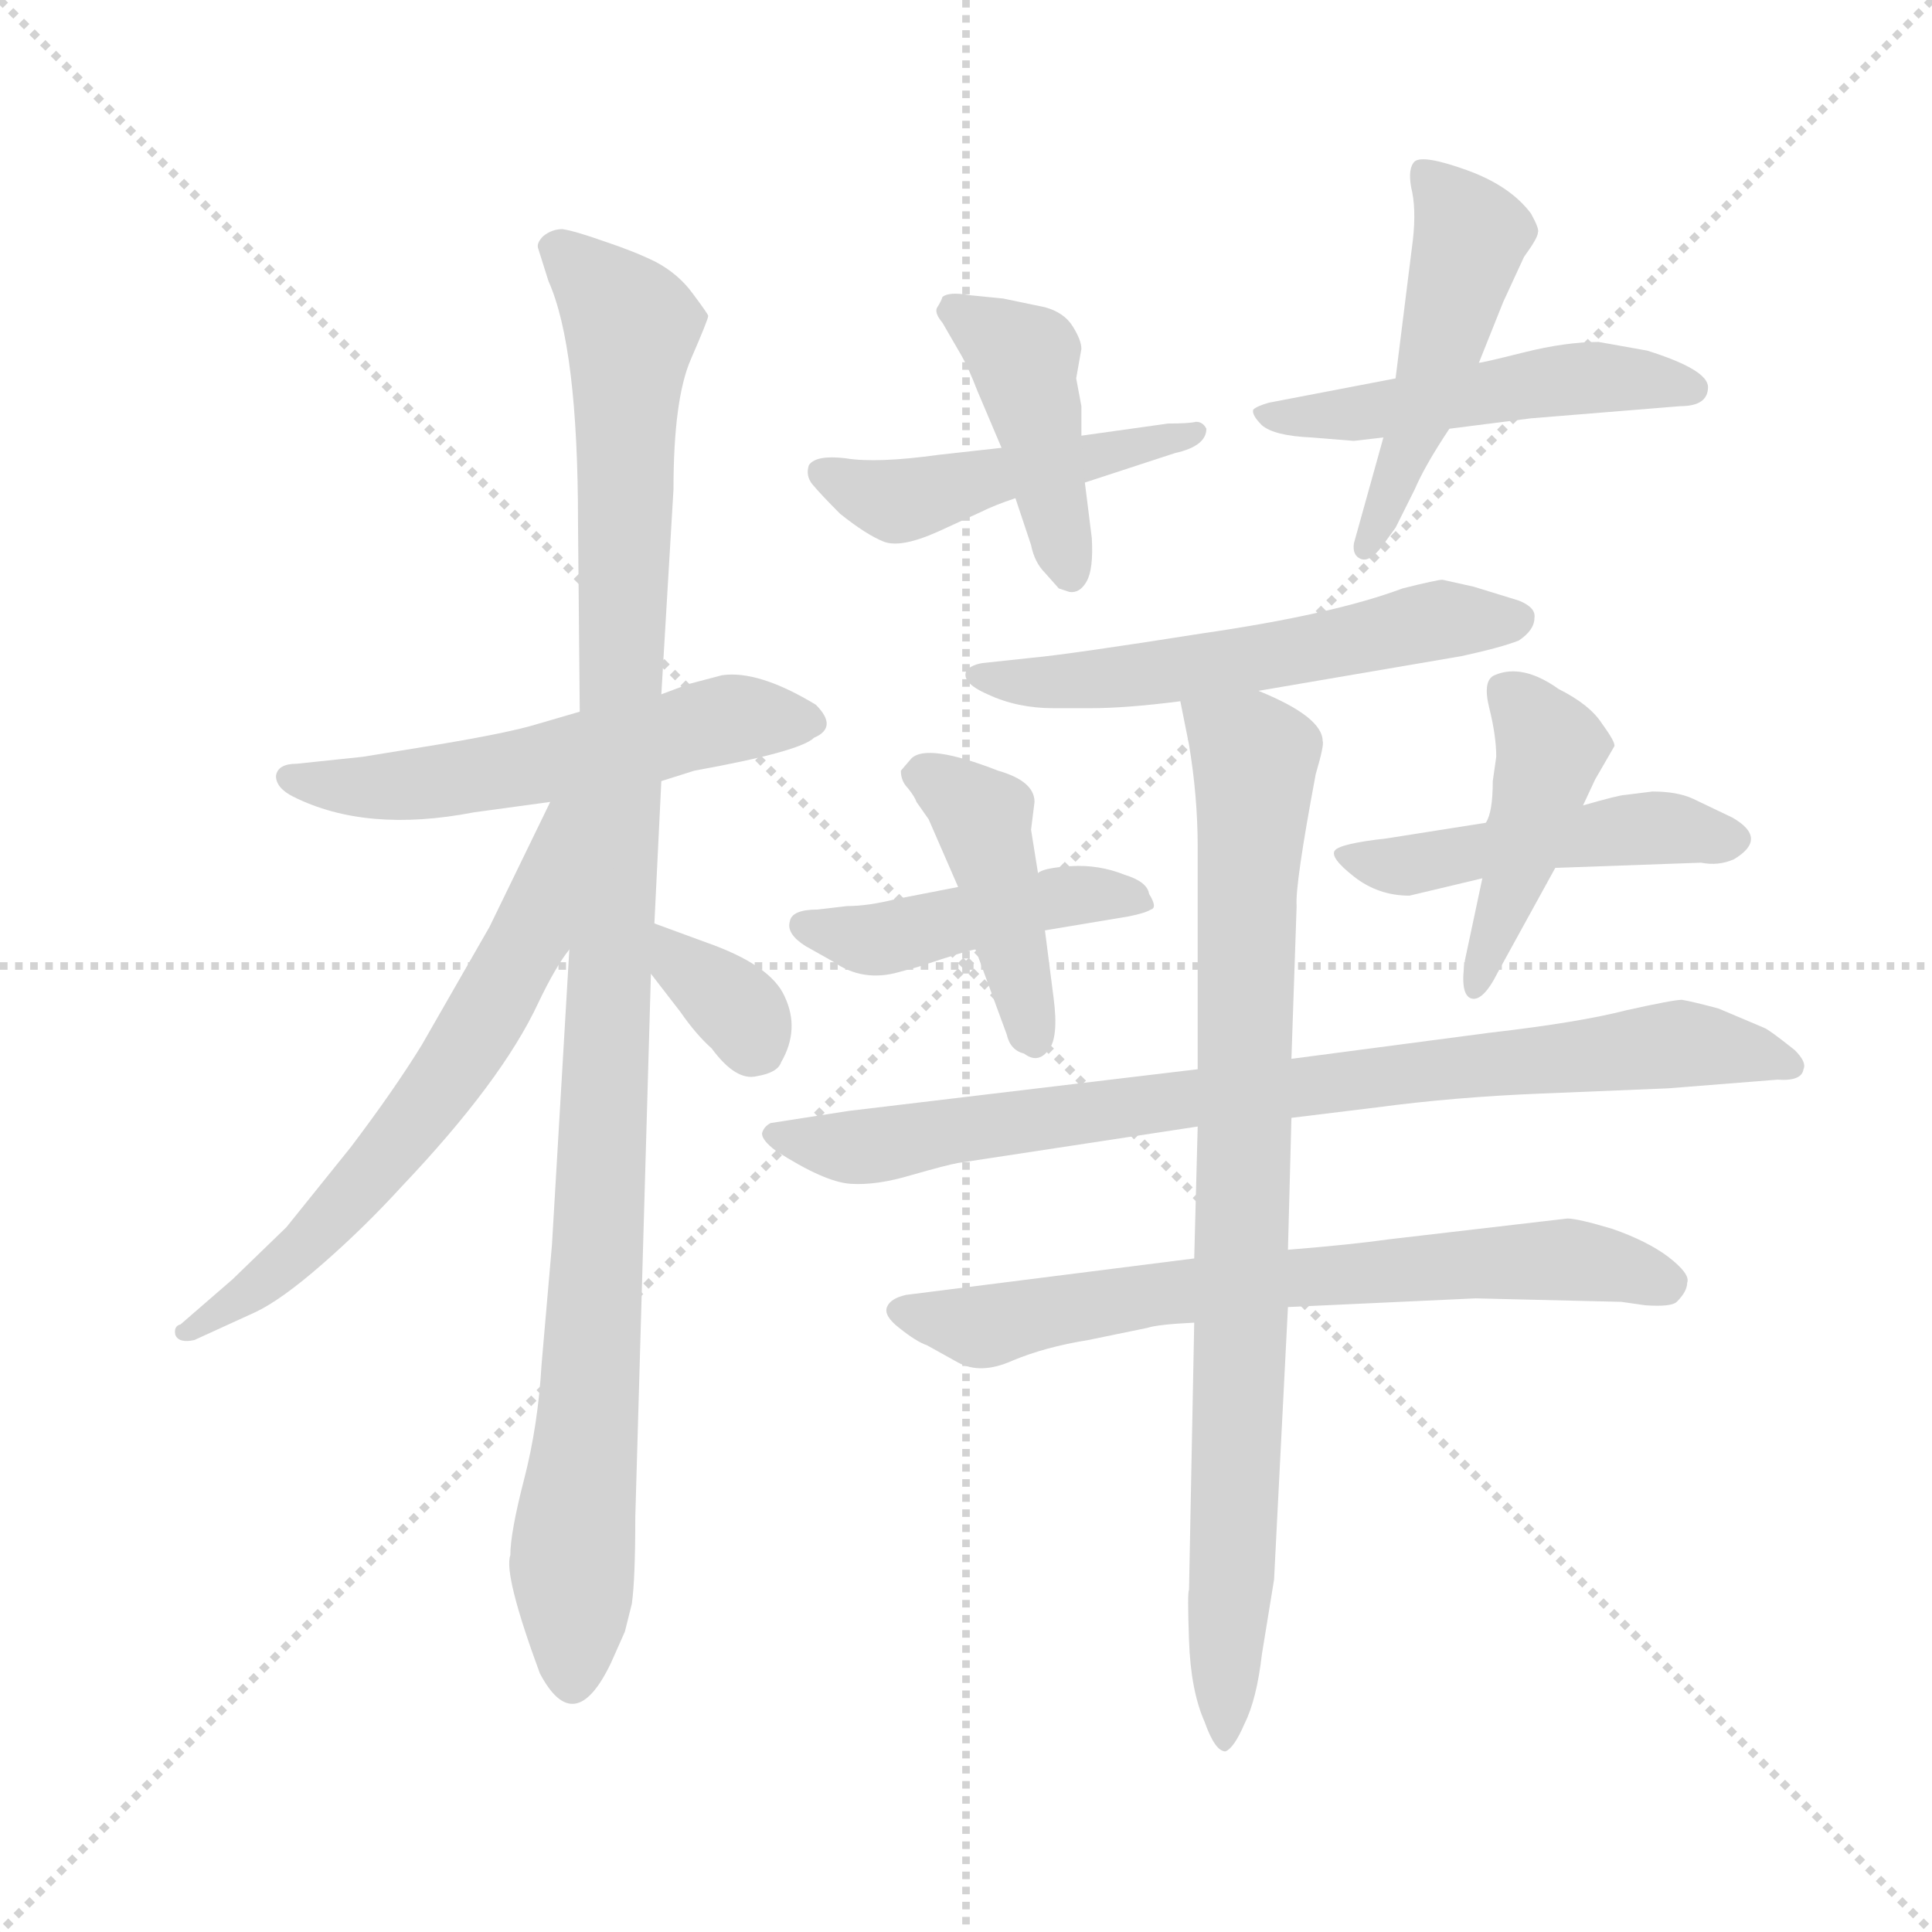 <svg version="1.1" viewBox="0 0 1024 1024" xmlns="http://www.w3.org/2000/svg">
  <g stroke="lightgray" stroke-dasharray="1,1" stroke-width="1" transform="scale(4, 4)">
    <line x1="0" y1="0" x2="256" y2="256"></line>
    <line x1="256" y1="0" x2="0" y2="256"></line>
    <line x1="128" y1="0" x2="128" y2="256"></line>
    <line x1="0" y1="128" x2="256" y2="128"></line>
  </g>
  <g transform="scale(0.92, -0.92) translate(60, -850)">
    <style type="text/css">
      
        @keyframes keyframes0 {
          from {
            stroke: blue;
            stroke-dashoffset: 558;
            stroke-width: 128;
          }
          64% {
            animation-timing-function: step-end;
            stroke: blue;
            stroke-dashoffset: 0;
            stroke-width: 128;
          }
          to {
            stroke: black;
            stroke-width: 1024;
          }
        }
        #make-me-a-hanzi-animation-0 {
          animation: keyframes0 0.704s both;
          animation-delay: 0s;
          animation-timing-function: linear;
        }
      
        @keyframes keyframes1 {
          from {
            stroke: blue;
            stroke-dashoffset: 1093;
            stroke-width: 128;
          }
          78% {
            animation-timing-function: step-end;
            stroke: blue;
            stroke-dashoffset: 0;
            stroke-width: 128;
          }
          to {
            stroke: black;
            stroke-width: 1024;
          }
        }
        #make-me-a-hanzi-animation-1 {
          animation: keyframes1 1.139s both;
          animation-delay: 0.704s;
          animation-timing-function: linear;
        }
      
        @keyframes keyframes2 {
          from {
            stroke: blue;
            stroke-dashoffset: 638;
            stroke-width: 128;
          }
          67% {
            animation-timing-function: step-end;
            stroke: blue;
            stroke-dashoffset: 0;
            stroke-width: 128;
          }
          to {
            stroke: black;
            stroke-width: 1024;
          }
        }
        #make-me-a-hanzi-animation-2 {
          animation: keyframes2 0.769s both;
          animation-delay: 1.844s;
          animation-timing-function: linear;
        }
      
        @keyframes keyframes3 {
          from {
            stroke: blue;
            stroke-dashoffset: 340;
            stroke-width: 128;
          }
          53% {
            animation-timing-function: step-end;
            stroke: blue;
            stroke-dashoffset: 0;
            stroke-width: 128;
          }
          to {
            stroke: black;
            stroke-width: 1024;
          }
        }
        #make-me-a-hanzi-animation-3 {
          animation: keyframes3 0.527s both;
          animation-delay: 2.613s;
          animation-timing-function: linear;
        }
      
        @keyframes keyframes4 {
          from {
            stroke: blue;
            stroke-dashoffset: 480;
            stroke-width: 128;
          }
          61% {
            animation-timing-function: step-end;
            stroke: blue;
            stroke-dashoffset: 0;
            stroke-width: 128;
          }
          to {
            stroke: black;
            stroke-width: 1024;
          }
        }
        #make-me-a-hanzi-animation-4 {
          animation: keyframes4 0.641s both;
          animation-delay: 3.139s;
          animation-timing-function: linear;
        }
      
        @keyframes keyframes5 {
          from {
            stroke: blue;
            stroke-dashoffset: 430;
            stroke-width: 128;
          }
          58% {
            animation-timing-function: step-end;
            stroke: blue;
            stroke-dashoffset: 0;
            stroke-width: 128;
          }
          to {
            stroke: black;
            stroke-width: 1024;
          }
        }
        #make-me-a-hanzi-animation-5 {
          animation: keyframes5 0.6s both;
          animation-delay: 3.78s;
          animation-timing-function: linear;
        }
      
        @keyframes keyframes6 {
          from {
            stroke: blue;
            stroke-dashoffset: 506;
            stroke-width: 128;
          }
          62% {
            animation-timing-function: step-end;
            stroke: blue;
            stroke-dashoffset: 0;
            stroke-width: 128;
          }
          to {
            stroke: black;
            stroke-width: 1024;
          }
        }
        #make-me-a-hanzi-animation-6 {
          animation: keyframes6 0.662s both;
          animation-delay: 4.38s;
          animation-timing-function: linear;
        }
      
        @keyframes keyframes7 {
          from {
            stroke: blue;
            stroke-dashoffset: 489;
            stroke-width: 128;
          }
          61% {
            animation-timing-function: step-end;
            stroke: blue;
            stroke-dashoffset: 0;
            stroke-width: 128;
          }
          to {
            stroke: black;
            stroke-width: 1024;
          }
        }
        #make-me-a-hanzi-animation-7 {
          animation: keyframes7 0.648s both;
          animation-delay: 5.042s;
          animation-timing-function: linear;
        }
      
        @keyframes keyframes8 {
          from {
            stroke: blue;
            stroke-dashoffset: 567;
            stroke-width: 128;
          }
          65% {
            animation-timing-function: step-end;
            stroke: blue;
            stroke-dashoffset: 0;
            stroke-width: 128;
          }
          to {
            stroke: black;
            stroke-width: 1024;
          }
        }
        #make-me-a-hanzi-animation-8 {
          animation: keyframes8 0.711s both;
          animation-delay: 5.69s;
          animation-timing-function: linear;
        }
      
        @keyframes keyframes9 {
          from {
            stroke: blue;
            stroke-dashoffset: 452;
            stroke-width: 128;
          }
          60% {
            animation-timing-function: step-end;
            stroke: blue;
            stroke-dashoffset: 0;
            stroke-width: 128;
          }
          to {
            stroke: black;
            stroke-width: 1024;
          }
        }
        #make-me-a-hanzi-animation-9 {
          animation: keyframes9 0.618s both;
          animation-delay: 6.401s;
          animation-timing-function: linear;
        }
      
        @keyframes keyframes10 {
          from {
            stroke: blue;
            stroke-dashoffset: 430;
            stroke-width: 128;
          }
          58% {
            animation-timing-function: step-end;
            stroke: blue;
            stroke-dashoffset: 0;
            stroke-width: 128;
          }
          to {
            stroke: black;
            stroke-width: 1024;
          }
        }
        #make-me-a-hanzi-animation-10 {
          animation: keyframes10 0.6s both;
          animation-delay: 7.019s;
          animation-timing-function: linear;
        }
      
        @keyframes keyframes11 {
          from {
            stroke: blue;
            stroke-dashoffset: 481;
            stroke-width: 128;
          }
          61% {
            animation-timing-function: step-end;
            stroke: blue;
            stroke-dashoffset: 0;
            stroke-width: 128;
          }
          to {
            stroke: black;
            stroke-width: 1024;
          }
        }
        #make-me-a-hanzi-animation-11 {
          animation: keyframes11 0.641s both;
          animation-delay: 7.619s;
          animation-timing-function: linear;
        }
      
        @keyframes keyframes12 {
          from {
            stroke: blue;
            stroke-dashoffset: 441;
            stroke-width: 128;
          }
          59% {
            animation-timing-function: step-end;
            stroke: blue;
            stroke-dashoffset: 0;
            stroke-width: 128;
          }
          to {
            stroke: black;
            stroke-width: 1024;
          }
        }
        #make-me-a-hanzi-animation-12 {
          animation: keyframes12 0.609s both;
          animation-delay: 8.26s;
          animation-timing-function: linear;
        }
      
        @keyframes keyframes13 {
          from {
            stroke: blue;
            stroke-dashoffset: 845;
            stroke-width: 128;
          }
          73% {
            animation-timing-function: step-end;
            stroke: blue;
            stroke-dashoffset: 0;
            stroke-width: 128;
          }
          to {
            stroke: black;
            stroke-width: 1024;
          }
        }
        #make-me-a-hanzi-animation-13 {
          animation: keyframes13 0.938s both;
          animation-delay: 8.869s;
          animation-timing-function: linear;
        }
      
        @keyframes keyframes14 {
          from {
            stroke: blue;
            stroke-dashoffset: 700;
            stroke-width: 128;
          }
          69% {
            animation-timing-function: step-end;
            stroke: blue;
            stroke-dashoffset: 0;
            stroke-width: 128;
          }
          to {
            stroke: black;
            stroke-width: 1024;
          }
        }
        #make-me-a-hanzi-animation-14 {
          animation: keyframes14 0.82s both;
          animation-delay: 9.807s;
          animation-timing-function: linear;
        }
      
        @keyframes keyframes15 {
          from {
            stroke: blue;
            stroke-dashoffset: 867;
            stroke-width: 128;
          }
          74% {
            animation-timing-function: step-end;
            stroke: blue;
            stroke-dashoffset: 0;
            stroke-width: 128;
          }
          to {
            stroke: black;
            stroke-width: 1024;
          }
        }
        #make-me-a-hanzi-animation-15 {
          animation: keyframes15 0.956s both;
          animation-delay: 10.627s;
          animation-timing-function: linear;
        }
      
    </style>
    
      <path d="M 321 400 L 340 406 Q 401 417 409 425 Q 423 431 410 444 Q 377 464 356 461 L 337 456 L 321 450 L 274 440 L 250 433 Q 234 428 192 421 L 149 414 L 111 410 Q 100 410 99 403 Q 99 396 109 391 Q 151 370 213 382 L 257 388 L 321 400 Z" fill="lightgray"></path>
    
      <path d="M 258 133 L 252 64 Q 250 29 242 -2 Q 234 -33 234 -46 Q 230 -57 251 -114 Q 271 -152 292 -108 L 300 -90 L 304 -74 Q 306 -60 306 -24 L 315 289 L 317 318 L 321 400 L 321 450 L 328 568 Q 328 620 338 643 Q 348 666 348 668 Q 348 669 339 681 Q 331 692 318 699 Q 306 705 288 711 Q 271 717 264 718 Q 258 718 253 714 Q 249 710 250 707 L 256 688 Q 273 650 273 549 L 274 440 L 268 303 L 258 133 Z" fill="lightgray"></path>
    
      <path d="M 257 388 L 222 316 L 183 248 Q 167 222 142 189 L 105 143 L 74 113 L 44 87 Q 40 86 41 81 Q 43 76 52 78 L 87 94 Q 102 101 126 122 Q 150 143 171 166 Q 229 227 250 272 Q 260 293 268 303 C 337 405 270 415 257 388 Z" fill="lightgray"></path>
    
      <path d="M 315 289 L 332 267 Q 341 254 350 246 Q 364 227 376 230 Q 388 232 390 238 Q 401 257 392 276 Q 384 294 347 307 L 317 318 C 289 328 297 313 315 289 Z" fill="lightgray"></path>
    
      <path d="M 517 592 L 481 588 Q 445 583 427 586 Q 410 588 406 582 Q 404 576 408 571 Q 413 565 424 554 Q 439 542 449 538 Q 459 534 481 544 L 505 555 Q 513 559 525 563 L 565 572 L 617 589 Q 635 593 635 603 Q 633 607 629 607 Q 625 606 613 606 L 563 599 L 517 592 Z" fill="lightgray"></path>
    
      <path d="M 503 625 L 517 592 L 525 563 L 534 536 Q 536 526 542 520 L 550 511 L 556 509 Q 562 508 566 515 Q 570 522 569 540 L 565 572 L 563 599 L 563 616 L 560 632 L 563 649 Q 563 654 558 662 Q 553 670 542 673 L 518 678 L 498 680 Q 487 682 483 679 Q 482 676 480 673 Q 478 670 483 664 L 494 645 Q 498 638 503 625 Z" fill="lightgray"></path>
    
      <path d="M 720 596 L 737 598 L 775 603 L 822 609 L 908 616 Q 924 616 924 627 Q 924 637 889 648 L 861 653 Q 842 653 818 647 Q 794 641 792 641 L 744 632 L 671 618 Q 664 616 662 614 Q 661 611 667 605 Q 674 599 695 598 L 720 596 Z" fill="lightgray"></path>
    
      <path d="M 737 598 L 720 537 Q 719 530 724 528 Q 729 526 736 535 L 744 546 L 755 568 Q 761 582 775 603 L 792 641 L 806 676 L 818 702 Q 826 713 826 716 Q 827 718 822 727 Q 810 743 785 752 Q 760 761 755 757 Q 751 753 753 742 Q 756 730 754 712 L 744 632 L 737 598 Z" fill="lightgray"></path>
    
      <path d="M 665 452 L 782 472 Q 805 477 815 481 Q 824 487 824 494 Q 825 500 815 504 L 789 512 L 771 516 Q 768 516 748 511 Q 708 496 632 485 Q 556 473 534 471 L 506 468 Q 500 467 497 464 Q 493 457 509 450 Q 526 442 547 442 L 568 442 Q 589 442 620 446 L 665 452 Z" fill="lightgray"></path>
    
      <path d="M 458 290 L 469 293 Q 499 303 502 303 L 542 314 L 590 322 Q 600 324 603 326 Q 607 327 602 335 Q 601 342 588 346 Q 573 352 557 351 Q 541 350 538 347 L 492 339 L 456 332 Q 440 328 428 328 L 411 326 Q 396 326 395 319 Q 393 312 404 305 L 420 296 Q 437 284 458 290 Z" fill="lightgray"></path>
    
      <path d="M 502 303 L 520 254 Q 522 245 530 243 Q 538 237 544 245 Q 550 252 547 275 L 542 314 L 538 347 L 534 372 L 536 388 Q 536 400 515 406 Q 474 422 465 413 L 459 406 Q 459 400 463 396 Q 467 391 468 388 L 475 378 L 492 339 L 502 303 Z" fill="lightgray"></path>
    
      <path d="M 796 376 L 739 367 Q 712 364 709 360 Q 706 356 720 345 Q 734 334 752 334 L 794 344 L 836 350 L 920 353 Q 930 351 939 355 Q 959 367 938 379 L 915 390 Q 906 394 892 394 L 876 392 Q 873 392 852 386 L 796 376 Z" fill="lightgray"></path>
    
      <path d="M 802 414 L 800 400 Q 800 382 796 376 L 794 344 L 784 297 Q 781 278 787 275 Q 794 272 803 290 L 836 350 L 852 386 L 859 401 L 870 420 Q 871 422 863 433 Q 856 444 838 453 Q 817 468 801 461 Q 794 458 798 442 Q 802 426 802 414 Z" fill="lightgray"></path>
    
      <path d="M 492 180 L 630 201 L 684 206 L 733 212 Q 778 218 828 220 L 901 223 L 964 228 Q 978 227 979 234 Q 981 238 974 245 Q 959 257 956 258 L 930 269 Q 915 273 909 274 Q 904 274 877 268 Q 850 261 798 255 L 684 240 L 630 234 L 429 210 L 384 203 Q 380 201 379 197 Q 379 193 387 187 Q 415 169 430 168 Q 445 167 465 173 Q 486 179 492 180 Z" fill="lightgray"></path>
    
      <path d="M 628 125 L 462 104 Q 453 102 451 97 Q 449 92 458 85 Q 468 77 474 75 L 492 65 Q 505 58 523 66 Q 542 74 567 78 L 601 85 Q 607 87 628 88 L 682 97 L 790 102 L 874 100 L 888 98 Q 903 97 906 100 Q 912 106 912 111 Q 914 116 901 126 Q 889 135 869 142 Q 849 148 843 148 L 740 136 Q 719 133 682 130 L 628 125 Z" fill="lightgray"></path>
    
      <path d="M 630 201 L 628 125 L 628 88 L 625 -66 Q 624 -67 625 -95 Q 626 -124 634 -142 Q 640 -159 646 -159 Q 651 -157 657 -143 Q 664 -129 667 -103 L 674 -60 L 682 97 L 682 130 L 684 206 L 684 240 L 687 328 Q 686 340 698 404 Q 703 421 702 423 Q 702 437 665 452 C 638 465 614 475 620 446 L 625 421 Q 630 391 630 362 L 630 234 L 630 201 Z" fill="lightgray"></path>
    
    
      <clipPath id="make-me-a-hanzi-clip-0">
        <path d="M 321 400 L 340 406 Q 401 417 409 425 Q 423 431 410 444 Q 377 464 356 461 L 337 456 L 321 450 L 274 440 L 250 433 Q 234 428 192 421 L 149 414 L 111 410 Q 100 410 99 403 Q 99 396 109 391 Q 151 370 213 382 L 257 388 L 321 400 Z"></path>
      </clipPath>
      <path clip-path="url(#make-me-a-hanzi-clip-0)" d="M 108 401 L 171 397 L 247 408 L 362 436 L 406 435" fill="none" id="make-me-a-hanzi-animation-0" stroke-dasharray="430 860" stroke-linecap="round"></path>
    
      <clipPath id="make-me-a-hanzi-clip-1">
        <path d="M 258 133 L 252 64 Q 250 29 242 -2 Q 234 -33 234 -46 Q 230 -57 251 -114 Q 271 -152 292 -108 L 300 -90 L 304 -74 Q 306 -60 306 -24 L 315 289 L 317 318 L 321 400 L 321 450 L 328 568 Q 328 620 338 643 Q 348 666 348 668 Q 348 669 339 681 Q 331 692 318 699 Q 306 705 288 711 Q 271 717 264 718 Q 258 718 253 714 Q 249 710 250 707 L 256 688 Q 273 650 273 549 L 274 440 L 268 303 L 258 133 Z"></path>
      </clipPath>
      <path clip-path="url(#make-me-a-hanzi-clip-1)" d="M 262 706 L 304 662 L 297 394 L 269 -113" fill="none" id="make-me-a-hanzi-animation-1" stroke-dasharray="965 1930" stroke-linecap="round"></path>
    
      <clipPath id="make-me-a-hanzi-clip-2">
        <path d="M 257 388 L 222 316 L 183 248 Q 167 222 142 189 L 105 143 L 74 113 L 44 87 Q 40 86 41 81 Q 43 76 52 78 L 87 94 Q 102 101 126 122 Q 150 143 171 166 Q 229 227 250 272 Q 260 293 268 303 C 337 405 270 415 257 388 Z"></path>
      </clipPath>
      <path clip-path="url(#make-me-a-hanzi-clip-2)" d="M 265 384 L 245 312 L 194 224 L 122 139 L 47 82" fill="none" id="make-me-a-hanzi-animation-2" stroke-dasharray="510 1020" stroke-linecap="round"></path>
    
      <clipPath id="make-me-a-hanzi-clip-3">
        <path d="M 315 289 L 332 267 Q 341 254 350 246 Q 364 227 376 230 Q 388 232 390 238 Q 401 257 392 276 Q 384 294 347 307 L 317 318 C 289 328 297 313 315 289 Z"></path>
      </clipPath>
      <path clip-path="url(#make-me-a-hanzi-clip-3)" d="M 323 310 L 370 263 L 376 246" fill="none" id="make-me-a-hanzi-animation-3" stroke-dasharray="212 424" stroke-linecap="round"></path>
    
      <clipPath id="make-me-a-hanzi-clip-4">
        <path d="M 517 592 L 481 588 Q 445 583 427 586 Q 410 588 406 582 Q 404 576 408 571 Q 413 565 424 554 Q 439 542 449 538 Q 459 534 481 544 L 505 555 Q 513 559 525 563 L 565 572 L 617 589 Q 635 593 635 603 Q 633 607 629 607 Q 625 606 613 606 L 563 599 L 517 592 Z"></path>
      </clipPath>
      <path clip-path="url(#make-me-a-hanzi-clip-4)" d="M 413 578 L 454 561 L 466 562 L 629 601" fill="none" id="make-me-a-hanzi-animation-4" stroke-dasharray="352 704" stroke-linecap="round"></path>
    
      <clipPath id="make-me-a-hanzi-clip-5">
        <path d="M 503 625 L 517 592 L 525 563 L 534 536 Q 536 526 542 520 L 550 511 L 556 509 Q 562 508 566 515 Q 570 522 569 540 L 565 572 L 563 599 L 563 616 L 560 632 L 563 649 Q 563 654 558 662 Q 553 670 542 673 L 518 678 L 498 680 Q 487 682 483 679 Q 482 676 480 673 Q 478 670 483 664 L 494 645 Q 498 638 503 625 Z"></path>
      </clipPath>
      <path clip-path="url(#make-me-a-hanzi-clip-5)" d="M 491 672 L 530 642 L 556 520" fill="none" id="make-me-a-hanzi-animation-5" stroke-dasharray="302 604" stroke-linecap="round"></path>
    
      <clipPath id="make-me-a-hanzi-clip-6">
        <path d="M 720 596 L 737 598 L 775 603 L 822 609 L 908 616 Q 924 616 924 627 Q 924 637 889 648 L 861 653 Q 842 653 818 647 Q 794 641 792 641 L 744 632 L 671 618 Q 664 616 662 614 Q 661 611 667 605 Q 674 599 695 598 L 720 596 Z"></path>
      </clipPath>
      <path clip-path="url(#make-me-a-hanzi-clip-6)" d="M 668 612 L 687 608 L 865 633 L 915 626" fill="none" id="make-me-a-hanzi-animation-6" stroke-dasharray="378 756" stroke-linecap="round"></path>
    
      <clipPath id="make-me-a-hanzi-clip-7">
        <path d="M 737 598 L 720 537 Q 719 530 724 528 Q 729 526 736 535 L 744 546 L 755 568 Q 761 582 775 603 L 792 641 L 806 676 L 818 702 Q 826 713 826 716 Q 827 718 822 727 Q 810 743 785 752 Q 760 761 755 757 Q 751 753 753 742 Q 756 730 754 712 L 744 632 L 737 598 Z"></path>
      </clipPath>
      <path clip-path="url(#make-me-a-hanzi-clip-7)" d="M 761 749 L 787 715 L 761 617 L 728 535" fill="none" id="make-me-a-hanzi-animation-7" stroke-dasharray="361 722" stroke-linecap="round"></path>
    
      <clipPath id="make-me-a-hanzi-clip-8">
        <path d="M 665 452 L 782 472 Q 805 477 815 481 Q 824 487 824 494 Q 825 500 815 504 L 789 512 L 771 516 Q 768 516 748 511 Q 708 496 632 485 Q 556 473 534 471 L 506 468 Q 500 467 497 464 Q 493 457 509 450 Q 526 442 547 442 L 568 442 Q 589 442 620 446 L 665 452 Z"></path>
      </clipPath>
      <path clip-path="url(#make-me-a-hanzi-clip-8)" d="M 504 461 L 597 461 L 761 492 L 812 493" fill="none" id="make-me-a-hanzi-animation-8" stroke-dasharray="439 878" stroke-linecap="round"></path>
    
      <clipPath id="make-me-a-hanzi-clip-9">
        <path d="M 458 290 L 469 293 Q 499 303 502 303 L 542 314 L 590 322 Q 600 324 603 326 Q 607 327 602 335 Q 601 342 588 346 Q 573 352 557 351 Q 541 350 538 347 L 492 339 L 456 332 Q 440 328 428 328 L 411 326 Q 396 326 395 319 Q 393 312 404 305 L 420 296 Q 437 284 458 290 Z"></path>
      </clipPath>
      <path clip-path="url(#make-me-a-hanzi-clip-9)" d="M 403 317 L 441 308 L 553 334 L 595 330" fill="none" id="make-me-a-hanzi-animation-9" stroke-dasharray="324 648" stroke-linecap="round"></path>
    
      <clipPath id="make-me-a-hanzi-clip-10">
        <path d="M 502 303 L 520 254 Q 522 245 530 243 Q 538 237 544 245 Q 550 252 547 275 L 542 314 L 538 347 L 534 372 L 536 388 Q 536 400 515 406 Q 474 422 465 413 L 459 406 Q 459 400 463 396 Q 467 391 468 388 L 475 378 L 492 339 L 502 303 Z"></path>
      </clipPath>
      <path clip-path="url(#make-me-a-hanzi-clip-10)" d="M 468 404 L 506 379 L 536 254" fill="none" id="make-me-a-hanzi-animation-10" stroke-dasharray="302 604" stroke-linecap="round"></path>
    
      <clipPath id="make-me-a-hanzi-clip-11">
        <path d="M 796 376 L 739 367 Q 712 364 709 360 Q 706 356 720 345 Q 734 334 752 334 L 794 344 L 836 350 L 920 353 Q 930 351 939 355 Q 959 367 938 379 L 915 390 Q 906 394 892 394 L 876 392 Q 873 392 852 386 L 796 376 Z"></path>
      </clipPath>
      <path clip-path="url(#make-me-a-hanzi-clip-11)" d="M 715 358 L 748 351 L 876 372 L 937 367" fill="none" id="make-me-a-hanzi-animation-11" stroke-dasharray="353 706" stroke-linecap="round"></path>
    
      <clipPath id="make-me-a-hanzi-clip-12">
        <path d="M 802 414 L 800 400 Q 800 382 796 376 L 794 344 L 784 297 Q 781 278 787 275 Q 794 272 803 290 L 836 350 L 852 386 L 859 401 L 870 420 Q 871 422 863 433 Q 856 444 838 453 Q 817 468 801 461 Q 794 458 798 442 Q 802 426 802 414 Z"></path>
      </clipPath>
      <path clip-path="url(#make-me-a-hanzi-clip-12)" d="M 809 451 L 833 419 L 789 281" fill="none" id="make-me-a-hanzi-animation-12" stroke-dasharray="313 626" stroke-linecap="round"></path>
    
      <clipPath id="make-me-a-hanzi-clip-13">
        <path d="M 492 180 L 630 201 L 684 206 L 733 212 Q 778 218 828 220 L 901 223 L 964 228 Q 978 227 979 234 Q 981 238 974 245 Q 959 257 956 258 L 930 269 Q 915 273 909 274 Q 904 274 877 268 Q 850 261 798 255 L 684 240 L 630 234 L 429 210 L 384 203 Q 380 201 379 197 Q 379 193 387 187 Q 415 169 430 168 Q 445 167 465 173 Q 486 179 492 180 Z"></path>
      </clipPath>
      <path clip-path="url(#make-me-a-hanzi-clip-13)" d="M 387 195 L 435 189 L 624 218 L 902 248 L 971 237" fill="none" id="make-me-a-hanzi-animation-13" stroke-dasharray="717 1434" stroke-linecap="round"></path>
    
      <clipPath id="make-me-a-hanzi-clip-14">
        <path d="M 628 125 L 462 104 Q 453 102 451 97 Q 449 92 458 85 Q 468 77 474 75 L 492 65 Q 505 58 523 66 Q 542 74 567 78 L 601 85 Q 607 87 628 88 L 682 97 L 790 102 L 874 100 L 888 98 Q 903 97 906 100 Q 912 106 912 111 Q 914 116 901 126 Q 889 135 869 142 Q 849 148 843 148 L 740 136 Q 719 133 682 130 L 628 125 Z"></path>
      </clipPath>
      <path clip-path="url(#make-me-a-hanzi-clip-14)" d="M 460 94 L 509 86 L 623 107 L 794 123 L 854 123 L 899 111" fill="none" id="make-me-a-hanzi-animation-14" stroke-dasharray="572 1144" stroke-linecap="round"></path>
    
      <clipPath id="make-me-a-hanzi-clip-15">
        <path d="M 630 201 L 628 125 L 628 88 L 625 -66 Q 624 -67 625 -95 Q 626 -124 634 -142 Q 640 -159 646 -159 Q 651 -157 657 -143 Q 664 -129 667 -103 L 674 -60 L 682 97 L 682 130 L 684 206 L 684 240 L 687 328 Q 686 340 698 404 Q 703 421 702 423 Q 702 437 665 452 C 638 465 614 475 620 446 L 625 421 Q 630 391 630 362 L 630 234 L 630 201 Z"></path>
      </clipPath>
      <path clip-path="url(#make-me-a-hanzi-clip-15)" d="M 628 441 L 663 414 L 646 -153" fill="none" id="make-me-a-hanzi-animation-15" stroke-dasharray="739 1478" stroke-linecap="round"></path>
    
  </g>
</svg>